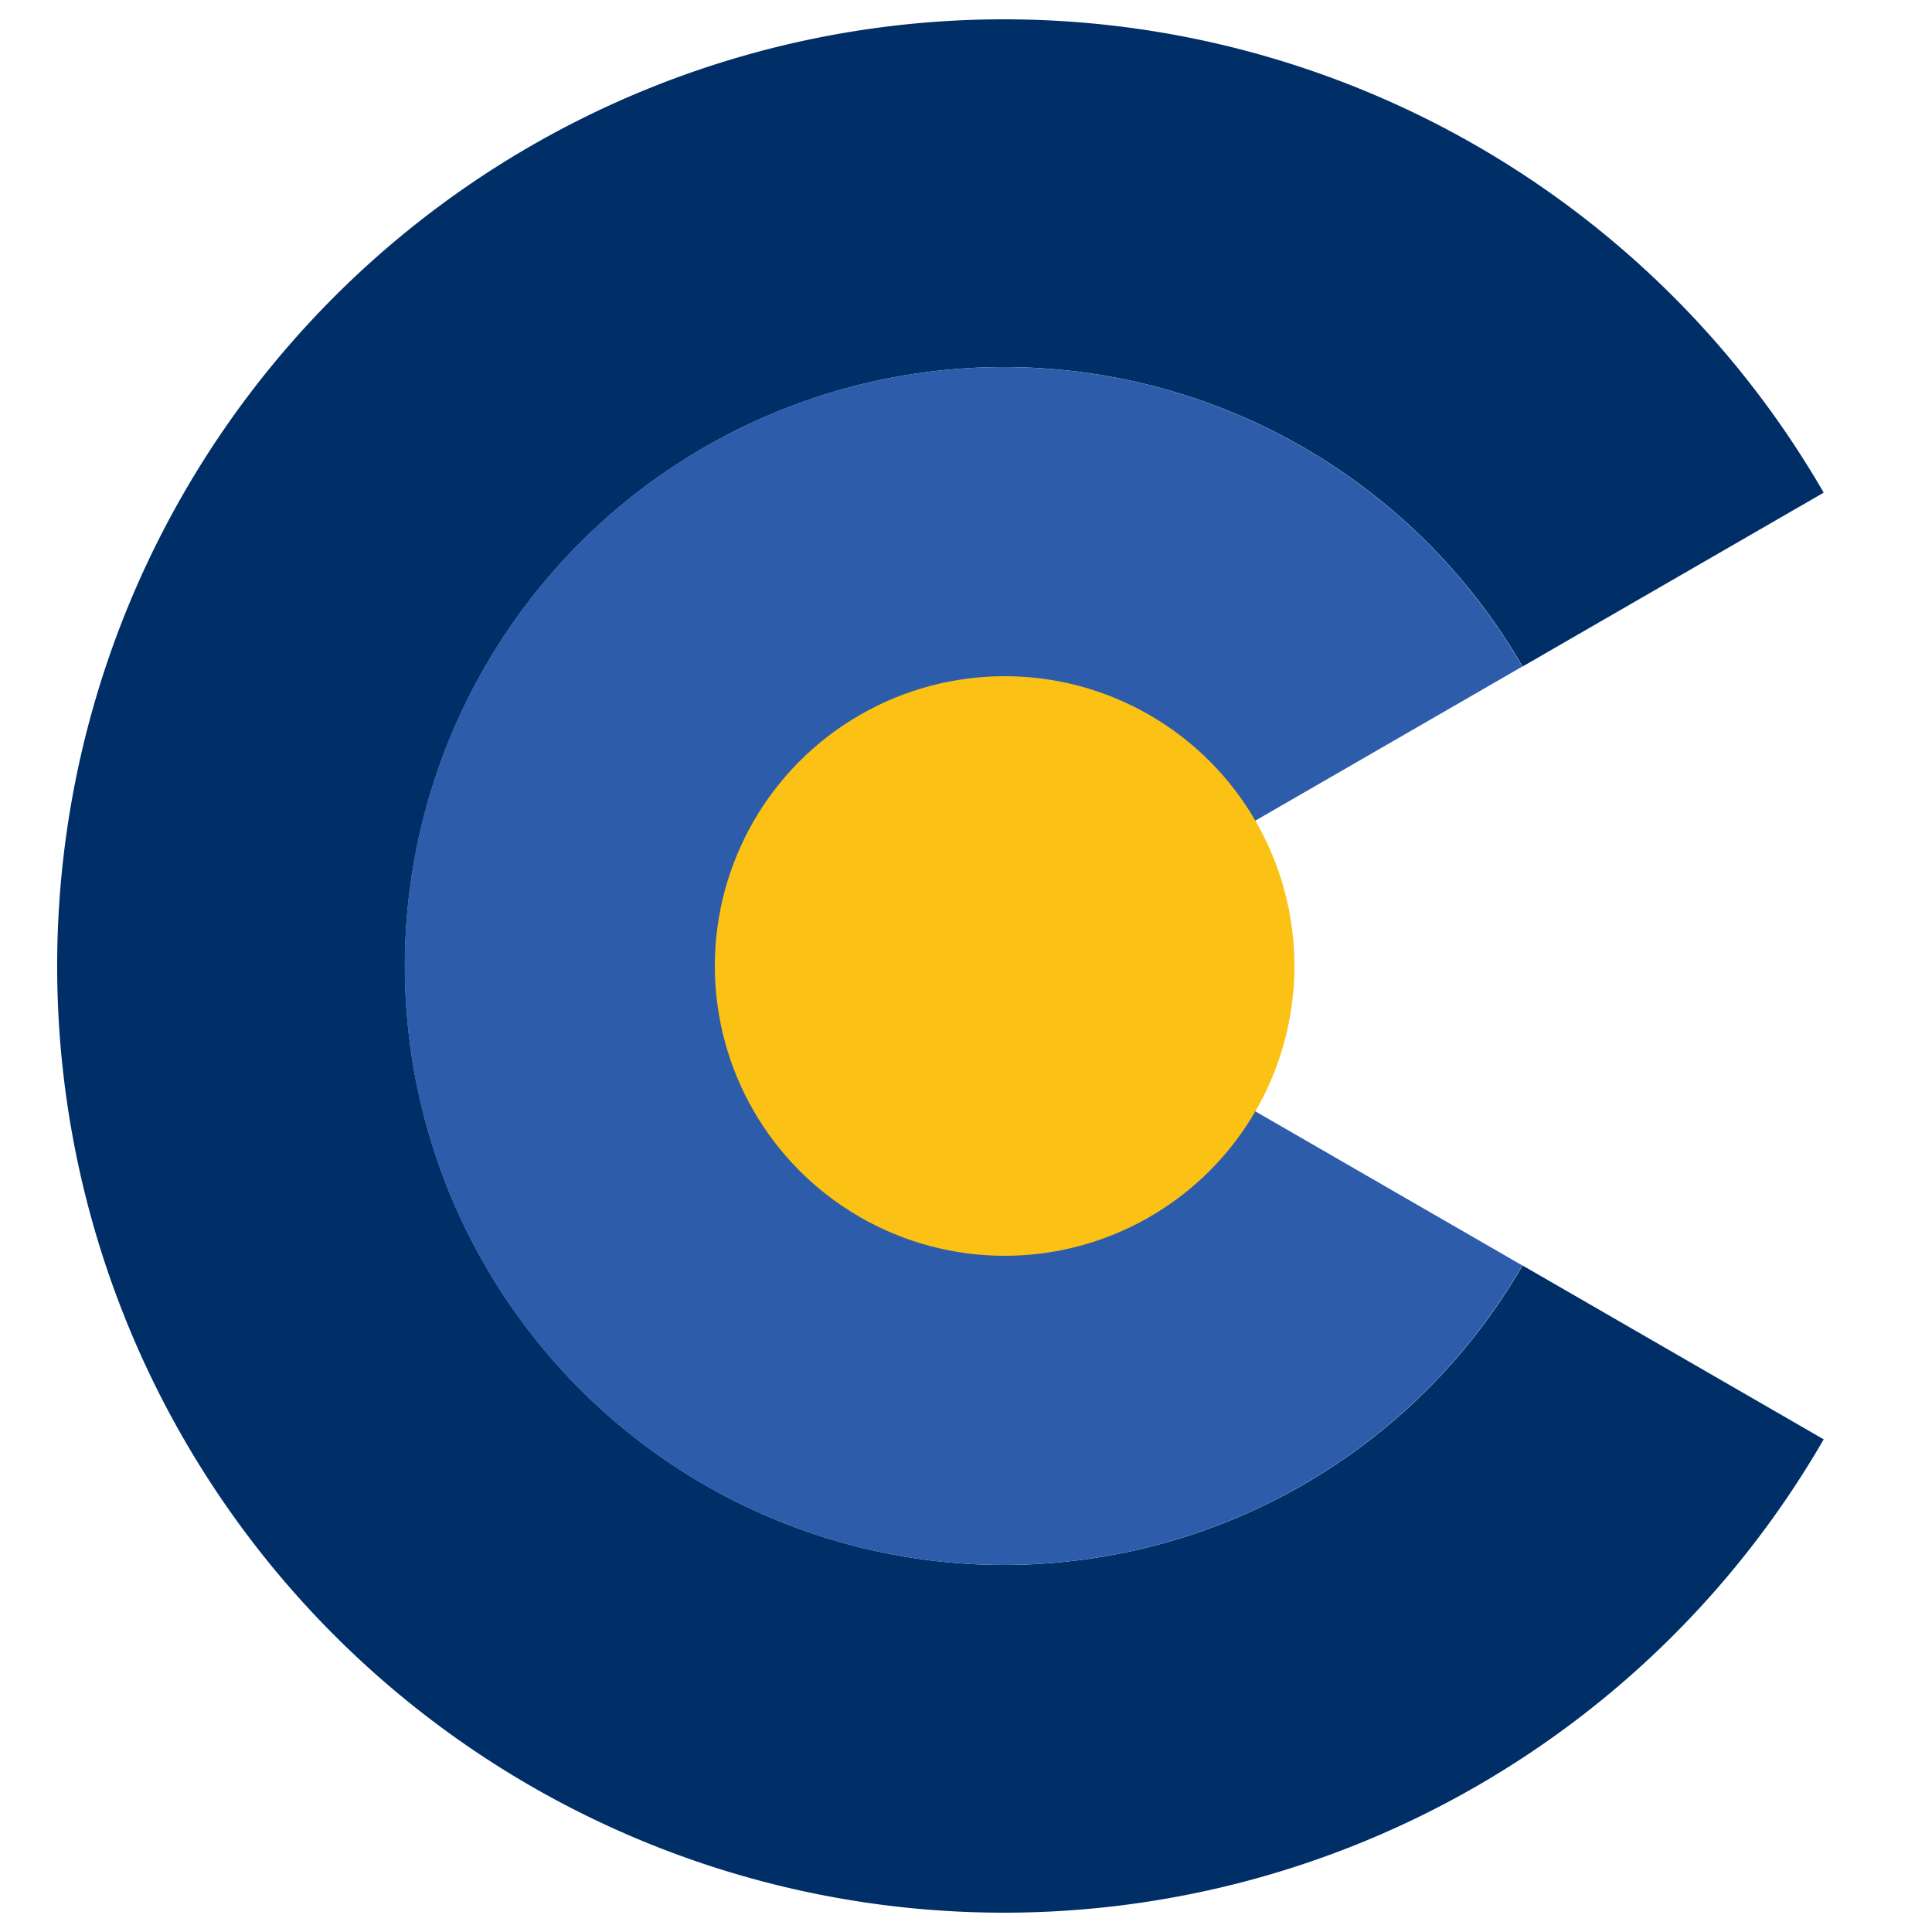 <svg xmlns="http://www.w3.org/2000/svg" width="720" height="720" viewBox="0 0 1 1"><path d="M.866.7a.4.4 0 1 1 0-.4" style="stroke:#002f68;stroke-width:.18;fill:none"/><path d="M.71.61a.22.22 0 1 1 0-.22" style="stroke-width:.18;fill:none;stroke:#2d5daa"/><circle cx=".52" cy=".5" r=".15" style="stroke:none;fill:#fbc115"/></svg>
